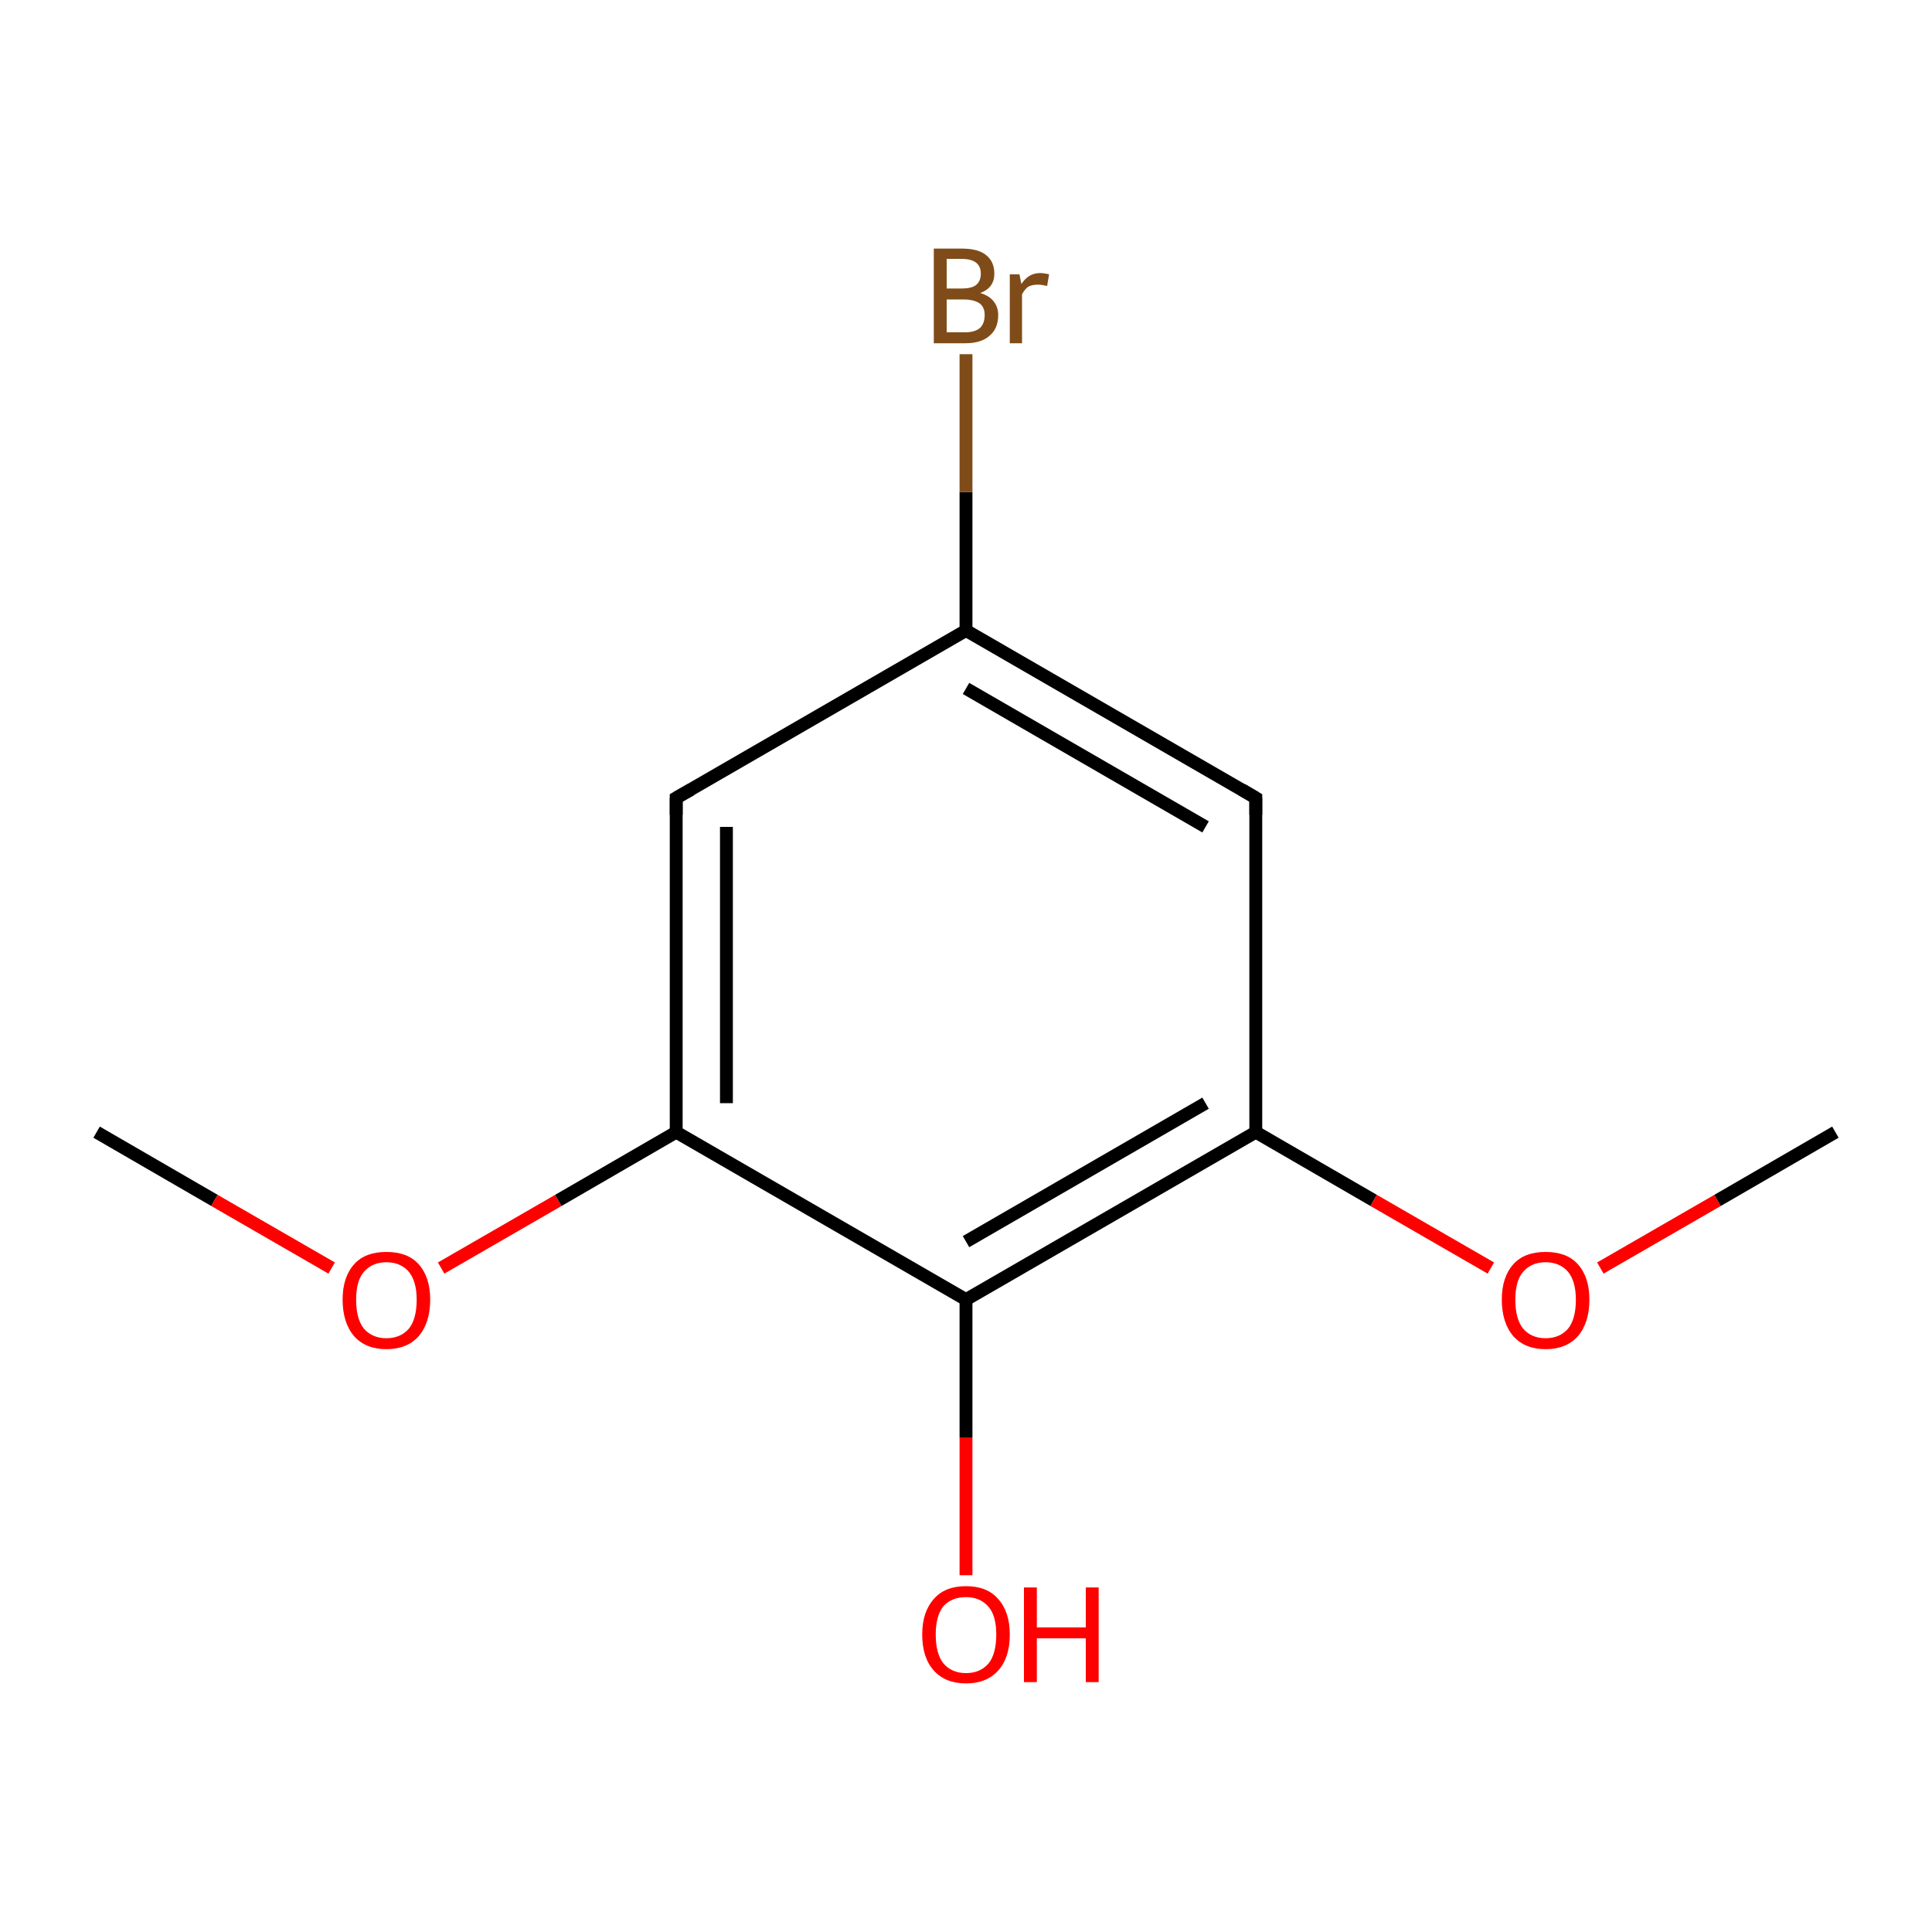 <?xml version='1.0' encoding='iso-8859-1'?>
<svg version='1.1' baseProfile='full'
              xmlns='http://www.w3.org/2000/svg'
                      xmlns:rdkit='http://www.rdkit.org/xml'
                      xmlns:xlink='http://www.w3.org/1999/xlink'
                  xml:space='preserve'
width='300px' height='300px' viewBox='0 0 300 300'>
<!-- END OF HEADER -->
<rect style='opacity:1.0;fill:#FFFFFF;stroke:none' width='300.0' height='300.0' x='0.0' y='0.0'> </rect>
<path class='bond-0 atom-0 atom-1' d='M 15.0,175.8 L 33.3,186.4' style='fill:none;fill-rule:evenodd;stroke:#000000;stroke-width:2.0px;stroke-linecap:butt;stroke-linejoin:miter;stroke-opacity:1' />
<path class='bond-0 atom-0 atom-1' d='M 33.3,186.4 L 51.5,196.9' style='fill:none;fill-rule:evenodd;stroke:#FF0000;stroke-width:2.0px;stroke-linecap:butt;stroke-linejoin:miter;stroke-opacity:1' />
<path class='bond-1 atom-1 atom-2' d='M 68.5,196.9 L 86.7,186.4' style='fill:none;fill-rule:evenodd;stroke:#FF0000;stroke-width:2.0px;stroke-linecap:butt;stroke-linejoin:miter;stroke-opacity:1' />
<path class='bond-1 atom-1 atom-2' d='M 86.7,186.4 L 105.0,175.8' style='fill:none;fill-rule:evenodd;stroke:#000000;stroke-width:2.0px;stroke-linecap:butt;stroke-linejoin:miter;stroke-opacity:1' />
<path class='bond-2 atom-2 atom-3' d='M 105.0,175.8 L 105.0,123.9' style='fill:none;fill-rule:evenodd;stroke:#000000;stroke-width:2.0px;stroke-linecap:butt;stroke-linejoin:miter;stroke-opacity:1' />
<path class='bond-2 atom-2 atom-3' d='M 112.8,171.3 L 112.8,128.4' style='fill:none;fill-rule:evenodd;stroke:#000000;stroke-width:2.0px;stroke-linecap:butt;stroke-linejoin:miter;stroke-opacity:1' />
<path class='bond-3 atom-3 atom-4' d='M 105.0,123.9 L 150.0,97.9' style='fill:none;fill-rule:evenodd;stroke:#000000;stroke-width:2.0px;stroke-linecap:butt;stroke-linejoin:miter;stroke-opacity:1' />
<path class='bond-4 atom-4 atom-5' d='M 150.0,97.9 L 150.0,76.4' style='fill:none;fill-rule:evenodd;stroke:#000000;stroke-width:2.0px;stroke-linecap:butt;stroke-linejoin:miter;stroke-opacity:1' />
<path class='bond-4 atom-4 atom-5' d='M 150.0,76.4 L 150.0,55.0' style='fill:none;fill-rule:evenodd;stroke:#7F4C19;stroke-width:2.0px;stroke-linecap:butt;stroke-linejoin:miter;stroke-opacity:1' />
<path class='bond-5 atom-4 atom-6' d='M 150.0,97.9 L 195.0,123.9' style='fill:none;fill-rule:evenodd;stroke:#000000;stroke-width:2.0px;stroke-linecap:butt;stroke-linejoin:miter;stroke-opacity:1' />
<path class='bond-5 atom-4 atom-6' d='M 150.0,106.9 L 187.2,128.4' style='fill:none;fill-rule:evenodd;stroke:#000000;stroke-width:2.0px;stroke-linecap:butt;stroke-linejoin:miter;stroke-opacity:1' />
<path class='bond-6 atom-6 atom-7' d='M 195.0,123.9 L 195.0,175.8' style='fill:none;fill-rule:evenodd;stroke:#000000;stroke-width:2.0px;stroke-linecap:butt;stroke-linejoin:miter;stroke-opacity:1' />
<path class='bond-7 atom-7 atom-8' d='M 195.0,175.8 L 213.3,186.4' style='fill:none;fill-rule:evenodd;stroke:#000000;stroke-width:2.0px;stroke-linecap:butt;stroke-linejoin:miter;stroke-opacity:1' />
<path class='bond-7 atom-7 atom-8' d='M 213.3,186.4 L 231.5,196.9' style='fill:none;fill-rule:evenodd;stroke:#FF0000;stroke-width:2.0px;stroke-linecap:butt;stroke-linejoin:miter;stroke-opacity:1' />
<path class='bond-8 atom-8 atom-9' d='M 248.5,196.9 L 266.7,186.4' style='fill:none;fill-rule:evenodd;stroke:#FF0000;stroke-width:2.0px;stroke-linecap:butt;stroke-linejoin:miter;stroke-opacity:1' />
<path class='bond-8 atom-8 atom-9' d='M 266.7,186.4 L 285.0,175.8' style='fill:none;fill-rule:evenodd;stroke:#000000;stroke-width:2.0px;stroke-linecap:butt;stroke-linejoin:miter;stroke-opacity:1' />
<path class='bond-9 atom-7 atom-10' d='M 195.0,175.8 L 150.0,201.8' style='fill:none;fill-rule:evenodd;stroke:#000000;stroke-width:2.0px;stroke-linecap:butt;stroke-linejoin:miter;stroke-opacity:1' />
<path class='bond-9 atom-7 atom-10' d='M 187.2,171.3 L 150.0,192.8' style='fill:none;fill-rule:evenodd;stroke:#000000;stroke-width:2.0px;stroke-linecap:butt;stroke-linejoin:miter;stroke-opacity:1' />
<path class='bond-10 atom-10 atom-11' d='M 150.0,201.8 L 150.0,223.2' style='fill:none;fill-rule:evenodd;stroke:#000000;stroke-width:2.0px;stroke-linecap:butt;stroke-linejoin:miter;stroke-opacity:1' />
<path class='bond-10 atom-10 atom-11' d='M 150.0,223.2 L 150.0,244.6' style='fill:none;fill-rule:evenodd;stroke:#FF0000;stroke-width:2.0px;stroke-linecap:butt;stroke-linejoin:miter;stroke-opacity:1' />
<path class='bond-11 atom-10 atom-2' d='M 150.0,201.8 L 105.0,175.8' style='fill:none;fill-rule:evenodd;stroke:#000000;stroke-width:2.0px;stroke-linecap:butt;stroke-linejoin:miter;stroke-opacity:1' />
<path d='M 105.0,126.5 L 105.0,123.9 L 107.3,122.6' style='fill:none;stroke:#000000;stroke-width:2.0px;stroke-linecap:butt;stroke-linejoin:miter;stroke-miterlimit:10;stroke-opacity:1;' />
<path d='M 192.8,122.6 L 195.0,123.9 L 195.0,126.5' style='fill:none;stroke:#000000;stroke-width:2.0px;stroke-linecap:butt;stroke-linejoin:miter;stroke-miterlimit:10;stroke-opacity:1;' />
<path class='atom-1' d='M 53.2 201.8
Q 53.2 198.3, 55.0 196.3
Q 56.7 194.4, 60.0 194.4
Q 63.3 194.4, 65.0 196.3
Q 66.8 198.3, 66.8 201.8
Q 66.8 205.4, 65.0 207.5
Q 63.2 209.5, 60.0 209.5
Q 56.8 209.5, 55.0 207.5
Q 53.2 205.4, 53.2 201.8
M 60.0 207.8
Q 62.2 207.8, 63.5 206.3
Q 64.7 204.8, 64.7 201.8
Q 64.7 199.0, 63.5 197.5
Q 62.2 196.0, 60.0 196.0
Q 57.8 196.0, 56.5 197.5
Q 55.3 198.9, 55.3 201.8
Q 55.3 204.8, 56.5 206.3
Q 57.8 207.8, 60.0 207.8
' fill='#FF0000'/>
<path class='atom-5' d='M 152.2 45.5
Q 153.6 45.9, 154.3 46.8
Q 155.0 47.7, 155.0 48.9
Q 155.0 51.0, 153.7 52.1
Q 152.4 53.3, 149.9 53.3
L 145.0 53.3
L 145.0 38.6
L 149.3 38.6
Q 151.9 38.6, 153.1 39.6
Q 154.4 40.6, 154.4 42.5
Q 154.4 44.7, 152.2 45.5
M 147.0 40.2
L 147.0 44.8
L 149.3 44.8
Q 150.8 44.8, 151.5 44.3
Q 152.3 43.7, 152.3 42.5
Q 152.3 40.2, 149.3 40.2
L 147.0 40.2
M 149.9 51.6
Q 151.4 51.6, 152.2 50.9
Q 152.9 50.2, 152.9 48.9
Q 152.9 47.7, 152.1 47.1
Q 151.2 46.5, 149.6 46.5
L 147.0 46.5
L 147.0 51.6
L 149.9 51.6
' fill='#7F4C19'/>
<path class='atom-5' d='M 158.3 42.6
L 158.6 44.1
Q 159.7 42.4, 161.5 42.4
Q 162.1 42.4, 162.9 42.6
L 162.6 44.4
Q 161.7 44.2, 161.2 44.2
Q 160.3 44.2, 159.7 44.5
Q 159.2 44.8, 158.7 45.7
L 158.7 53.3
L 156.8 53.3
L 156.8 42.6
L 158.3 42.6
' fill='#7F4C19'/>
<path class='atom-8' d='M 233.2 201.8
Q 233.2 198.3, 235.0 196.3
Q 236.7 194.4, 240.0 194.4
Q 243.3 194.4, 245.0 196.3
Q 246.8 198.3, 246.8 201.8
Q 246.8 205.4, 245.0 207.5
Q 243.2 209.5, 240.0 209.5
Q 236.8 209.5, 235.0 207.5
Q 233.2 205.4, 233.2 201.8
M 240.0 207.8
Q 242.2 207.8, 243.5 206.3
Q 244.7 204.8, 244.7 201.8
Q 244.7 199.0, 243.5 197.5
Q 242.2 196.0, 240.0 196.0
Q 237.8 196.0, 236.5 197.5
Q 235.3 198.9, 235.3 201.8
Q 235.3 204.8, 236.5 206.3
Q 237.8 207.8, 240.0 207.8
' fill='#FF0000'/>
<path class='atom-11' d='M 143.2 253.8
Q 143.2 250.3, 145.0 248.3
Q 146.7 246.3, 150.0 246.3
Q 153.3 246.3, 155.0 248.3
Q 156.8 250.3, 156.8 253.8
Q 156.8 257.4, 155.0 259.4
Q 153.2 261.4, 150.0 261.4
Q 146.8 261.4, 145.0 259.4
Q 143.2 257.4, 143.2 253.8
M 150.0 259.8
Q 152.2 259.8, 153.5 258.3
Q 154.7 256.8, 154.7 253.8
Q 154.7 250.9, 153.5 249.5
Q 152.2 248.0, 150.0 248.0
Q 147.8 248.0, 146.5 249.4
Q 145.3 250.9, 145.3 253.8
Q 145.3 256.8, 146.5 258.3
Q 147.8 259.8, 150.0 259.8
' fill='#FF0000'/>
<path class='atom-11' d='M 159.0 246.5
L 161.0 246.5
L 161.0 252.7
L 168.6 252.7
L 168.6 246.5
L 170.6 246.5
L 170.6 261.2
L 168.6 261.2
L 168.6 254.4
L 161.0 254.4
L 161.0 261.2
L 159.0 261.2
L 159.0 246.5
' fill='#FF0000'/>
</svg>
